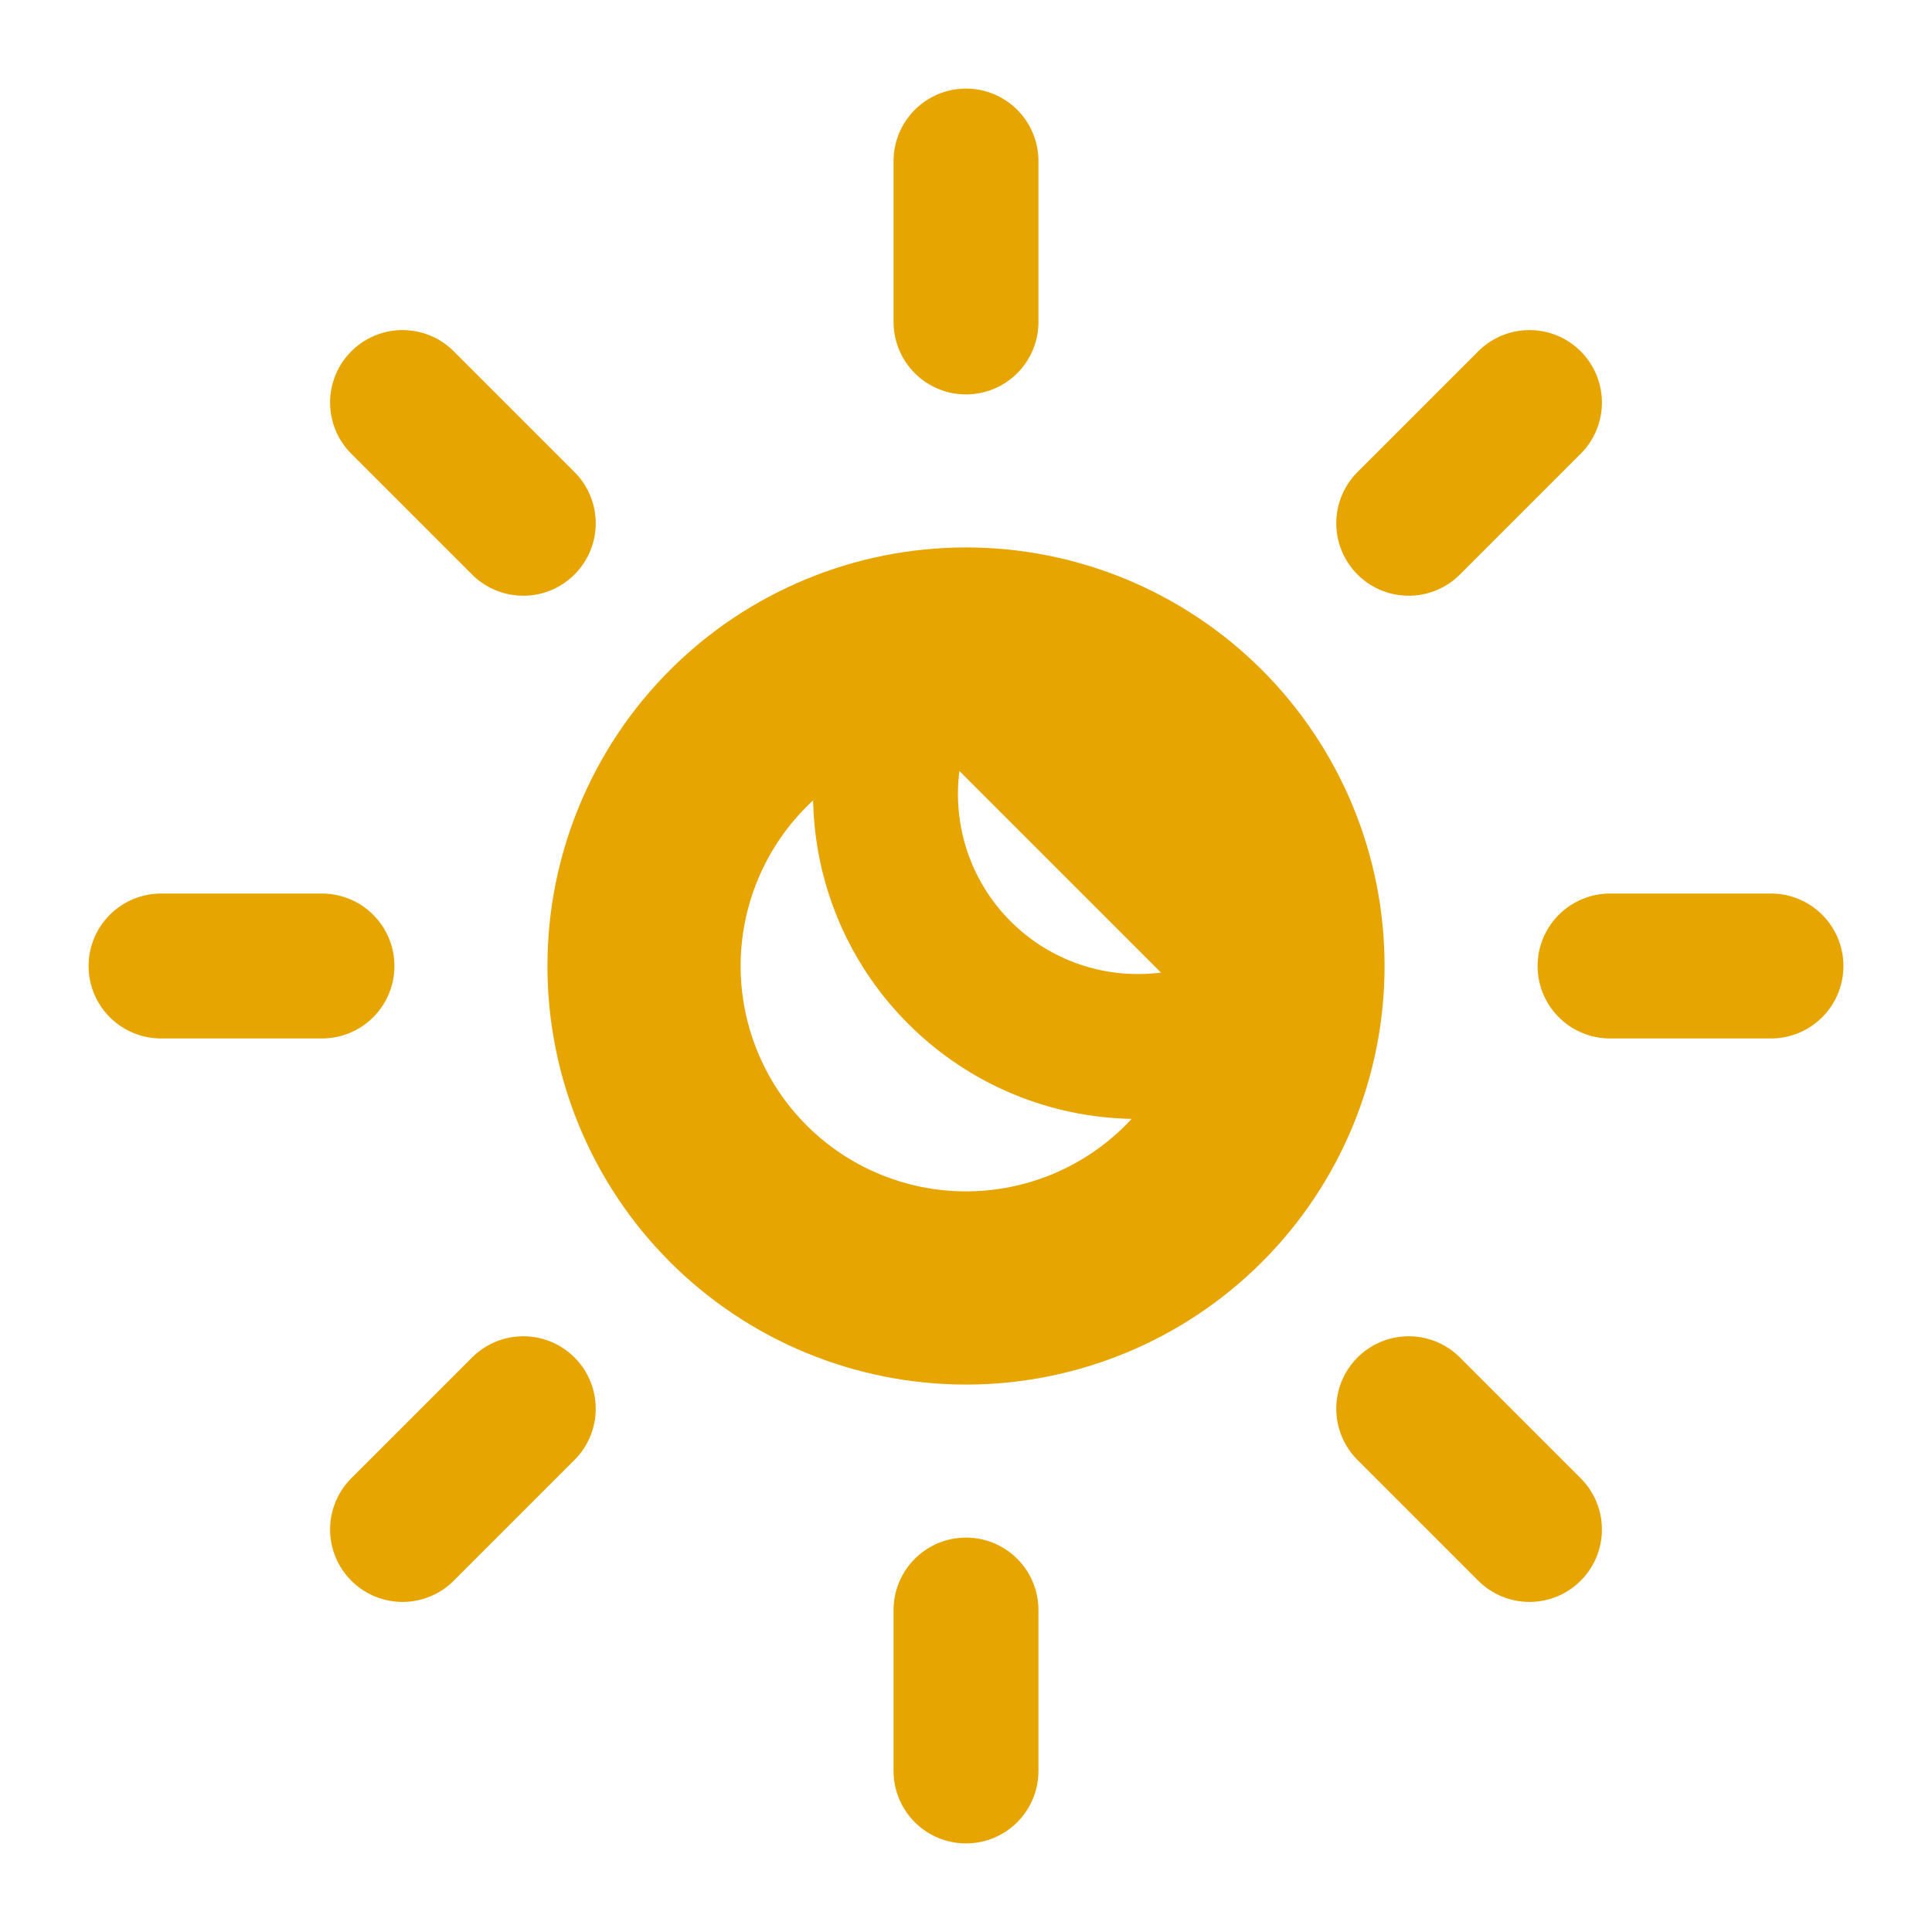 <svg width="20" height="20" viewBox="0 0 20 20" fill="none" xmlns="http://www.w3.org/2000/svg">
<g clip-path="url(#clip0_578_4647)">
<path d="M10 13.333C10.884 13.333 11.732 12.982 12.357 12.357C12.982 11.732 13.333 10.884 13.333 10C13.333 9.116 12.982 8.268 12.357 7.643C11.732 7.018 10.884 6.667 10 6.667C9.116 6.667 8.268 7.018 7.643 7.643C7.018 8.268 6.667 9.116 6.667 10C6.667 10.884 7.018 11.732 7.643 12.357C8.268 12.982 9.116 13.333 10 13.333V13.333Z" stroke="#E6A500" stroke-width="2" stroke-linecap="round" stroke-linejoin="round"/>
<path d="M14.583 5.417L15.833 4.167M13.333 10.322C12.83 10.694 12.21 10.873 11.585 10.826C10.961 10.78 10.374 10.511 9.932 10.068C9.489 9.626 9.22 9.039 9.174 8.414C9.127 7.79 9.306 7.17 9.678 6.667L13.333 10.322ZM10 1.667V3.333V1.667ZM10 16.667V18.333V16.667ZM4.167 4.167L5.417 5.417L4.167 4.167ZM14.583 14.583L15.833 15.833L14.583 14.583ZM1.667 10H3.333H1.667ZM16.667 10H18.333H16.667ZM4.167 15.833L5.417 14.583L4.167 15.833Z" stroke="#E6A500" stroke-width="1.5" stroke-linecap="round" stroke-linejoin="round"/>
</g>
<defs>
<clipPath id="clip0_578_4647">
<rect width="20" height="20" fill="white"/>
</clipPath>
</defs>
</svg>
